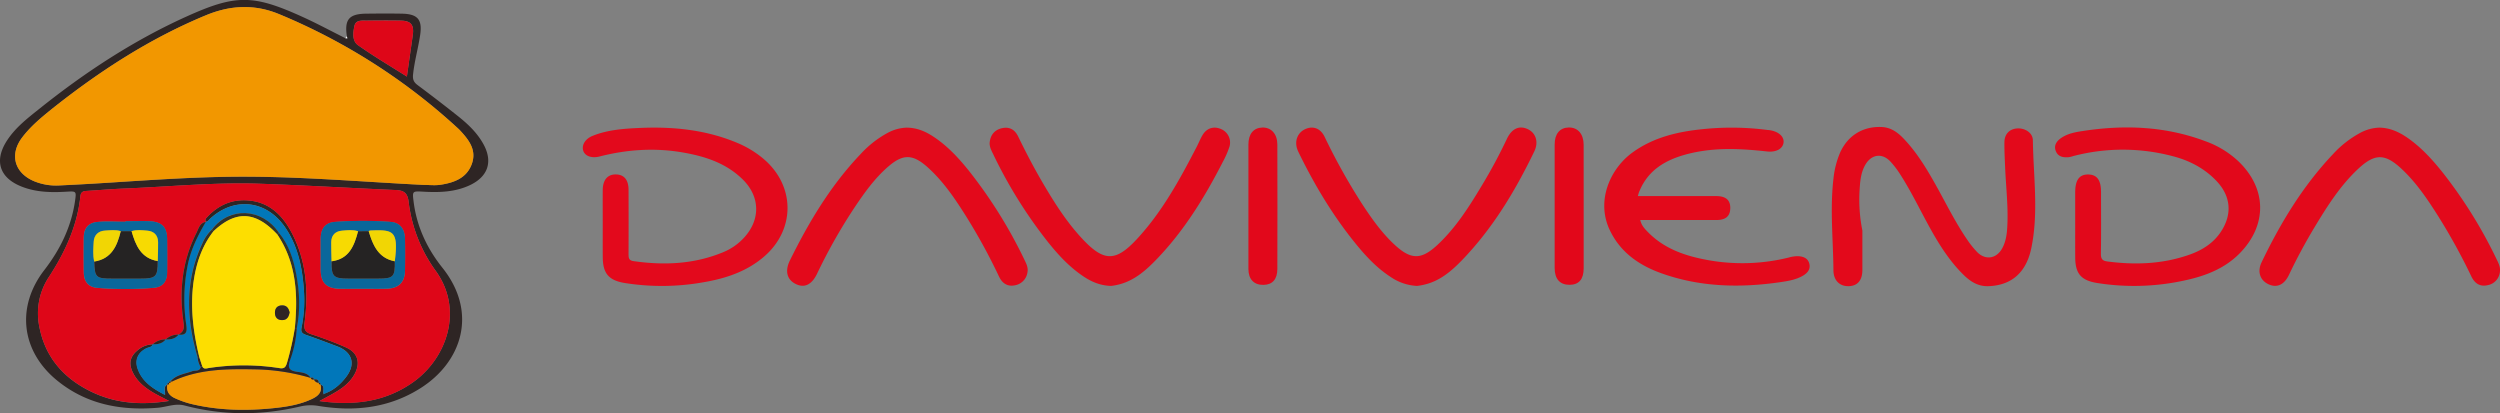 <svg xmlns="http://www.w3.org/2000/svg" viewBox="0 0 1549.97 256.2"><rect x="0" y="0" width="1549.97" height="256.2" fill="#808080" stroke="none"/><defs><style>.cls-1{fill:#e3091b;}.cls-2{fill:#e3091c;}.cls-3{fill:#e2081b;}.cls-4{fill:#e2071a;}.cls-5{fill:#2e2524;}.cls-6{fill:#f29700;}.cls-7{fill:#de0618;}.cls-8{fill:#0177ba;}.cls-9{fill:#f09501;}.cls-10{fill:#fefefe;}.cls-11{fill:#0a679b;}.cls-12{fill:#303329;}.cls-13{fill:#252323;}.cls-14{fill:#f1d604;}.cls-15{fill:#f7da02;}.cls-16{fill:#fdde00;}</style></defs><title>Recurso 2</title><g id="Capa_2" data-name="Capa 2"><g id="Capa_1-2" data-name="Capa 1"><path class="cls-1" d="M1154.65,142.94c0,8.13,0,16.26,0,24.39,0,6.47-3,9.94-8.45,10.09-5.63.16-9.43-3.56-9.49-9.79-.15-18.92-2.2-37.84,0-56.75A56.4,56.4,0,0,1,1140.68,95c4.72-10.9,14.27-16.84,26.14-16.24,5.73.29,10,3.53,13.66,7.44,7.84,8.25,13.72,17.9,19.26,27.75,6.43,11.41,12.15,23.24,19.53,34.1a59.57,59.57,0,0,0,6.48,8.18c5.17,5.29,12.08,4.23,15.63-2.33,2.51-4.64,3-9.81,3.19-15,.47-11.64-.9-23.22-1.4-34.83-.23-5.31-.51-10.62-.45-15.93.07-5.08,3.17-8.19,7.92-8.51s9.65,2.66,9.71,7.33c.32,22.37,3.66,44.84-1,67.07-3.23,15.33-12.64,23-26.8,23.4-6.23.15-10.85-2.85-15-6.86-8.64-8.44-15.06-18.54-20.86-29-6.11-11-11.53-22.43-18.33-33.07a56.67,56.67,0,0,0-6.3-8.32c-5.13-5.5-11.81-4.59-15.6,2-2.91,5.06-3.25,10.76-3.58,16.38A97.32,97.32,0,0,0,1154.65,142.94Z"/><path class="cls-2" d="M373.69,139.19c0-7.15-.05-14.29,0-21.43.07-6.31,3.08-9.73,8.25-9.61,5,.12,7.72,3.35,7.75,9.5q.07,19.93,0,39.86c0,2.4.15,4,3.15,4.39,19.1,2.73,37.81,1.88,55.82-5.66a36,36,0,0,0,12.57-8.81c10.29-11.1,10.12-25.35-.57-36-10.23-10.17-23.14-14.41-37-16.85-17.52-3.08-34.75-1.95-51.88,2.43-5,1.28-9.14-.26-10.19-3.62s1.15-7.3,5.89-9.19c9.07-3.64,18.71-4.4,28.35-4.84,21.14-1,41.85,1,61.56,9.35a62.27,62.27,0,0,1,16.08,9.86c19.67,16.74,19.73,43.9.07,60.67-10.85,9.26-23.92,13.5-37.66,15.8a146.43,146.43,0,0,1-48.67.4c-9.78-1.64-13.43-5.92-13.5-15.85C373.65,152.8,373.69,146,373.69,139.19Z"/><path class="cls-3" d="M1286.6,139.26q0-10,0-19.93c0-7.76,2.56-11.24,8.14-11.15,5.38.09,7.87,3.51,7.87,10.91,0,12.79.14,25.58-.09,38.36,0,3.24,1.13,4.27,4,4.65,17.21,2.27,34.2,1.65,50.71-4.13,7.8-2.74,14.73-6.92,19.51-14,7.24-10.7,6.55-21.94-2.2-31.39-7.55-8.15-17.09-13.1-27.75-15.82a120.81,120.81,0,0,0-61.64.07,16.06,16.06,0,0,1-2.41.61c-3.34.33-6.59-.14-8.06-3.53-1.58-3.64.34-6.41,3.35-8.45,4-2.69,8.58-3.52,13.17-4.22,25.87-4,51.36-3,76.13,6.32a58.9,58.9,0,0,1,20.32,12.31c18,17.14,18,39.88.88,57.24-9.43,9.58-21.59,14.12-34.42,16.83a145.73,145.73,0,0,1-54,1.5c-9.88-1.61-13.45-5.83-13.49-15.77C1286.57,152.88,1286.6,146.07,1286.6,139.26Z"/><path class="cls-1" d="M1015.46,121.57H1064c6,0,8.85,2.46,8.75,7.56-.1,4.92-2.83,7.27-8.58,7.28-15.63,0-31.25,0-47.23,0,.7,3.34,2.77,5.46,4.8,7.53,10.5,10.72,23.94,15,38.26,17.51a119.75,119.75,0,0,0,49-1.78,21,21,0,0,1,5.4-.85c3.29.1,6.44,1,7.36,4.71.86,3.43-1.18,5.75-3.9,7.36-4.23,2.49-9,3.29-13.79,4-25.17,3.71-50.09,3.16-74.29-5.56-13.67-4.94-25.08-12.87-31.64-26.46-8.81-18.25.15-38.14,13.72-48.12s29.49-13.4,45.85-14.88a172.52,172.52,0,0,1,38.34.74c.33,0,.67,0,1,.08,5.63.82,9.21,4,8.72,7.77s-4.54,6.08-10.3,5.44c-16.61-1.84-33.18-2.64-49.56,1.68-13.06,3.45-24,9.67-29.47,22.91C1016.05,119.23,1015.9,120,1015.46,121.57Z"/><path class="cls-1" d="M1475.19,79.12c6.81.16,12.3,2.78,17.43,6.33,8.7,6,15.7,13.82,22.2,22a289.18,289.18,0,0,1,33,53.18c1.17,2.4,2.44,4.82,2.13,7.56a9.33,9.33,0,0,1-7.74,8.64c-4.82,1.08-8-1.29-10-5.44A372.07,372.07,0,0,0,1511.64,134c-6.67-10.54-13.61-20.87-22.83-29.43-10.15-9.43-16.43-9.48-26.65,0-11.06,10.3-19.08,22.93-26.82,35.73a341.11,341.11,0,0,0-16.25,30.2c-3,6.26-7.66,8.17-12.82,5.65s-6.86-7.81-4.09-13.56c11.7-24.34,25.56-47.28,44.23-67a64.48,64.48,0,0,1,16.79-13.16A27,27,0,0,1,1475.19,79.12Z"/><path class="cls-1" d="M689,177.26c-7-.16-12.51-2.65-17.68-6.16-8.5-5.76-15.37-13.23-21.7-21.17A289,289,0,0,1,615.72,95.5c-1.17-2.39-2.47-4.84-2.09-7.57.63-4.57,3.22-7.57,7.86-8.51s7.79,1.17,9.73,5.14c4.93,10.15,10.13,20.15,15.89,29.87,7,11.88,14.43,23.5,23.92,33.64,13.27,14.19,20.59,14.39,33.73.27,15.78-17,26.73-37.11,37.27-57.49,1.22-2.36,2.2-4.86,3.55-7.13,2.54-4.24,6.79-5.61,11.16-3.82a9.07,9.07,0,0,1,5.56,10.92,57.54,57.54,0,0,1-4.16,9.54c-11.27,22-24.1,42.87-41.37,60.71-6.85,7.08-14.29,13.5-24.4,15.61C691.07,177,689.75,177.13,689,177.26Z"/><path class="cls-1" d="M562.05,79.13c6.73.05,12.11,2.53,17.15,5.92,8.53,5.72,15.4,13.2,21.74,21.13A292.29,292.29,0,0,1,635.11,161c1.16,2.38,2.42,4.83,1.94,7.6a9.53,9.53,0,0,1-8.13,8.34c-4.6.85-7.69-1.57-9.56-5.52a360.21,360.21,0,0,0-20.27-37.11c-6.91-11-14.14-21.76-23.89-30.53-9.36-8.42-15.41-8.47-24.83-.22-8.09,7.08-14.28,15.73-20.23,24.57a335.83,335.83,0,0,0-23.55,41.54c-3.36,6.94-7.9,9.07-13.31,6.37s-6.76-8.07-3.53-14.61c11.79-23.92,25.42-46.66,44-66.1a64.21,64.21,0,0,1,16.86-13.1A27,27,0,0,1,562.05,79.13Z"/><path class="cls-1" d="M878.62,177.27a31.56,31.56,0,0,1-16.34-5.5c-8.79-5.68-15.78-13.25-22.26-21.29-13.84-17.13-25.08-35.9-34.72-55.65a20.1,20.1,0,0,1-1.15-2.76c-1.57-5.11.55-10,5.18-12.06,4.8-2.12,9.33-.48,11.93,4.84a379.9,379.9,0,0,0,23.82,42.52c5.87,8.89,12.06,17.54,20,24.77,9.79,8.91,16.12,8.93,25.94-.14,11.49-10.62,19.74-23.72,27.72-37q8.49-14.06,15.53-28.93c3-6.31,7.56-8.39,12.69-6.11s7.18,7.9,4.29,13.9c-11.81,24.49-25.72,47.64-44.73,67.35-6.84,7.09-14.33,13.46-24.47,15.48C880.74,177,879.42,177.14,878.62,177.27Z"/><path class="cls-4" d="M981.86,128c0,12.78,0,25.56,0,38.34,0,6.84-3,10.22-8.76,10.24-6,0-9.22-3.59-9.23-10.43q0-38.34,0-76.67c0-6.55,3.28-10.35,8.76-10.44s9.17,3.91,9.21,10.63C981.9,102.49,981.86,115.27,981.86,128Z"/><path class="cls-3" d="M774,127.49c0-12.6,0-25.21,0-37.82,0-6.64,3.15-10.42,8.6-10.6s9.32,3.86,9.34,10.52q.1,38.57,0,77.15c0,6.45-3.07,9.81-8.62,9.88-5.85.08-9.29-3.41-9.32-9.81C774,153.71,774,140.6,774,127.49Z"/><path class="cls-5" d="M215.06,22.48c-1.58-10.32,1.34-13.85,11.74-14,7.49-.09,15-.14,22.48,0,9.61.21,12.63,3.59,11.23,13.12-1.21,8.2-3.53,16.2-4.41,24.48-.33,3.06.34,4.84,2.77,6.65q12.6,9.38,24.9,19.14c6.15,4.87,11.86,10.23,15.76,17.16,6.23,11,3.2,20.43-8.28,25.81-9.19,4.3-18.95,4.55-28.83,4-6.79-.38-6.81-.35-6,6.11,1.92,15.41,8.25,29,17.83,41,22.25,27.82,12.14,58.51-13.63,74.77-19.39,12.24-40.67,14.61-62.88,11a28.69,28.69,0,0,0-11.7.31c-23.87,5.61-47.78,5.66-71.58-.62-5.78-1.53-11.13.95-16.69,1.4C74.69,254.7,53.28,250.66,35,235.57c-22-18.23-25-45.54-7.49-68.18,9.81-12.71,16.67-26.69,19-42.71.87-6.12.85-6.19-5.16-5.84-9.36.56-18.6.42-27.54-3C-.34,110.43-3.88,99.69,4.43,87c5.29-8.08,12.85-13.86,20.25-19.77,28.14-22.47,58.08-42.13,91-57,30.49-13.76,41.2-13.68,71.71.16,9.06,4.1,17.83,8.84,26.74,13.29l1.22.1C215.25,23.37,215.16,22.92,215.06,22.48ZM198.6,238.3c3.32,1.12,1.3,4,2.05,6l-.56.3c.1,0,.24,0,.28,0a1.23,1.23,0,0,0,.21-.37c6-2,10.68-6,14.34-11,5.69-7.77,3.32-15-5.74-18.45-6.52-2.45-13-4.93-19.62-7.22-2.31-.81-3.13-1.9-2.63-4.38a83.7,83.7,0,0,0,1.58-21.76c-.88-14.38-3.41-28.36-11.78-40.54-11.67-17-31.84-19.06-46.77-5-.69.65-1.18,1.66-2.38,1.53-.72-1.37.29-2.21,1-3,6.62-7,14.66-10.77,24.44-10.21,13.71.78,22.14,9.11,28,20.42,9,17.45,10.31,36.19,7.82,55.3-.51,4,.1,6,4.18,7.3a223.94,223.94,0,0,1,21.42,8.13c7.51,3.31,9.28,9.75,5.23,16.88-2.72,4.79-6.86,8.07-11.49,10.81-3,1.78-6.1,3.39-10.13,5.6,21.66,3,40.91.48,58.15-11.75,20.57-14.6,31.61-44.69,13.79-69.17A91.48,91.48,0,0,1,253.33,125c-.68-5.5-3.05-6.94-8-7.16-28.24-1.24-56.46-3-84.71-3.92-28-.94-55.84,1.87-83.76,3-7.8.31-15.59,1-23.39,1.48-2.12.13-3.34.81-3.6,3.15-2,18.43-9.46,34.74-19.48,50.08a40.84,40.84,0,0,0-6,31c3.67,19.08,15.26,32.1,32.42,40.35,14.78,7.11,30.4,8.37,48,5.61-3.54-1.83-5.84-3-8.09-4.2-6.2-3.44-11.81-7.54-14.74-14.31-2.14-4.93-1.18-9,2.94-12.53a15.19,15.19,0,0,1,9.88-4.07c-.62,1.95-2.62,1.76-4,2.47-5.26,2.7-7.32,7.27-5.33,12.83,2.87,8,9.38,12.17,16.89,16.06.18-2.82-1.17-5.19,1.52-6.44-.93,4.31,1.2,7,4.88,8.59a58.58,58.58,0,0,0,9.35,3.35c17.31,4.24,34.87,4.53,52.47,2.63,7.9-.85,15.8-2.2,23.1-5.7C197.4,245.42,200,243,198.6,238.3Zm64.06-123.66c3.5,0,7.06.44,10.47-.09,8.31-1.29,16.11-4,19.34-12.77s-1.72-15-7.18-20.86c-.34-.36-.69-.72-1.06-1.06A376.29,376.29,0,0,0,173.07,8.78c-15.37-6.36-30.29-5.58-45.48.72C93,23.82,62,43.91,32.86,67,26,72.51,19.11,78.13,13.75,85.22c-8,10.58-4.82,22,7.42,27.14A35.81,35.81,0,0,0,36.81,115q14.46-.67,28.91-1.6c29.73-1.9,59.45-4,89.26-3.83C191,109.77,226.78,112.84,262.66,114.64ZM252.27,47.47c1.25-8.75,2.45-17.23,3.66-25.71.9-6.24-1.08-8.82-7.27-9-7.14-.15-14.29-.09-21.44,0-2.94,0-6.66-.48-7.47,3.28-.9,4.15-1.55,9.36,2.26,12C231.74,34.93,242,41,252.27,47.47Z"/><path class="cls-6" d="M262.66,114.64c-35.88-1.8-71.71-4.87-107.68-5.12-29.81-.21-59.53,1.93-89.26,3.83q-14.44.91-28.91,1.6a35.81,35.81,0,0,1-15.64-2.59C8.93,107.21,5.75,95.8,13.75,85.22,19.11,78.13,26,72.51,32.86,67,62,43.91,93,23.82,127.59,9.5c15.19-6.3,30.11-7.08,45.48-.72A376.29,376.29,0,0,1,284.23,79.86c.37.34.72.7,1.06,1.06,5.46,5.91,10.36,12.21,7.18,20.86s-11,11.48-19.34,12.77C269.72,115.08,266.16,114.64,262.66,114.64Z"/><path class="cls-7" d="M94.75,213.44a15.19,15.19,0,0,0-9.88,4.07c-4.12,3.51-5.08,7.6-2.94,12.53,2.93,6.77,8.54,10.87,14.74,14.31,2.25,1.24,4.55,2.37,8.09,4.2-17.55,2.76-33.17,1.5-47.95-5.61-17.16-8.25-28.75-21.27-32.42-40.35a40.84,40.84,0,0,1,6-31c10-15.34,17.5-31.65,19.48-50.08.26-2.34,1.48-3,3.6-3.15,7.8-.45,15.59-1.17,23.39-1.48,27.92-1.1,55.8-3.91,83.76-3,28.25,1,56.47,2.68,84.71,3.92,4.92.22,7.29,1.66,8,7.16A91.48,91.48,0,0,0,270,167.75c17.82,24.48,6.78,54.57-13.79,69.17-17.24,12.23-36.49,14.79-58.15,11.75,4-2.21,7.13-3.82,10.13-5.6,4.63-2.74,8.77-6,11.49-10.81,4-7.13,2.28-13.57-5.23-16.88a223.94,223.94,0,0,0-21.42-8.13c-4.08-1.32-4.69-3.35-4.18-7.3,2.49-19.11,1.21-37.85-7.82-55.3-5.85-11.31-14.28-19.64-28-20.42-9.78-.56-17.82,3.2-24.44,10.21-.76.8-1.77,1.64-1,3l0,.09c-3.91.73-4.56,4.41-5.92,7.1-8.87,17.56-10.71,36.27-7.86,55.47.54,3.63-.19,5.69-3.14,7.34h0a11.48,11.48,0,0,0-8,3h0a11.47,11.47,0,0,0-8,3ZM224.63,179c5.16,0,10.32.17,15.47,0,7.24-.29,10.92-4.13,11-11.36.11-6.47.13-13,0-19.42-.14-6.23-3.11-10.2-9-10.62a239,239,0,0,0-34.37,0c-6.07.45-8.85,4.25-8.91,10.53s0,12.62,0,18.93c0,8.2,3.51,11.76,11.81,12C215.31,179.05,220,179,224.63,179ZM77.86,137.16v.34c-5.8,0-11.65-.42-17.4.11s-8.47,3.94-8.56,9.65q-.15,10.69,0,21.39c.07,5.81,2.66,9.31,8.37,9.82a209.52,209.52,0,0,0,34.8,0c5.83-.46,8.42-3.85,8.53-9.65.11-6.8.08-13.6,0-20.4-.06-7.5-3.2-10.87-10.81-11.25C87.84,137,82.85,137.16,77.86,137.16Z"/><path class="cls-8" d="M127.58,137.45c1.2.13,1.69-.88,2.38-1.53,14.93-14.09,35.1-12,46.77,5,8.37,12.18,10.9,26.16,11.78,40.54a83.7,83.7,0,0,1-1.58,21.76c-.5,2.48.32,3.57,2.63,4.38,6.58,2.29,13.1,4.77,19.62,7.22,9.06,3.42,11.43,10.68,5.74,18.45-3.66,5-8.29,9-14.34,11l.07.07c-.75-2,1.27-4.93-2.05-6l0,0c.08-.78-.26-1.13-1-1l0,0c-.12-2-1.33-2.36-3-2.06l0,0c-.25-1.2-.93-1.53-2-1l0,0c-2-3.21-5.63-3.41-8.65-3.84-5.42-.77-5.7-3.13-4.06-7.6a68.11,68.11,0,0,0,4-19.39c2.3-11.16,1.8-22.3-.34-33.41-1.79-9.31-4.54-18.24-10.75-25.73-10.19-15.44-30.72-16.42-41.48-2a25,25,0,0,0-5.91,8.51c-10.91,23.09-10,46.7-3,70.57a14.15,14.15,0,0,0,1.94,6.12c-.67,3-3.48,1.92-5.25,2.58-4.68,1.72-9.92,2.16-13.47,6.28l0,0c-.67,0-1,.32-1,1l0,0a.89.89,0,0,0-1,1l.08,0c-2.69,1.25-1.34,3.62-1.52,6.44-7.51-3.89-14-8-16.89-16.06-2-5.56.07-10.13,5.33-12.83,1.39-.71,3.39-.52,4-2.47h0c3.08.09,5.93-.43,8-3h0c3.1.16,5.94-.39,8-3h0c5,.7,5.39-2.1,4.78-6a107.54,107.54,0,0,1,.81-36.58c1.88-9.95,6.37-18.7,11.33-27.31Z"/><path class="cls-9" d="M198.6,238.3c1.38,4.66-1.2,7.12-5,8.93-7.3,3.5-15.2,4.85-23.1,5.7-17.6,1.9-35.16,1.61-52.47-2.63A58.58,58.58,0,0,1,108.7,247c-3.68-1.59-5.81-4.28-4.88-8.59l-.08,0c.87.18,1.13-.24,1-1l0,0c.78.11,1.27-.09,1-1l0,0c.31.05.7.25.94.13,16.45-7.87,34.06-7.88,51.7-7.55a128.93,128.93,0,0,1,34.28,5.32l0,0c.32,1,1.11,1.16,2,1l0,0a3.41,3.41,0,0,0,3,2.06l0,0a.9.9,0,0,0,1,1Z"/><path class="cls-7" d="M252.27,47.47C242,41,231.74,34.93,222,28.09c-3.81-2.67-3.16-7.88-2.26-12,.81-3.76,4.53-3.25,7.47-3.28,7.15-.06,14.3-.12,21.44,0,6.19.13,8.17,2.71,7.27,9C254.72,30.24,253.52,38.72,252.27,47.47Z"/><path class="cls-10" d="M215.06,22.48c.1.44.19.89.28,1.34l-1.22-.1C214.43,23.3,214.75,22.89,215.06,22.48Z"/><path class="cls-8" d="M200.58,244.28a1.23,1.23,0,0,1-.21.37s-.18,0-.28,0l.56-.3Z"/><path class="cls-11" d="M224.63,179c-4.66,0-9.32.09-14,0-8.3-.2-11.78-3.76-11.81-12,0-6.31,0-12.62,0-18.93s2.84-10.08,8.91-10.53a239,239,0,0,1,34.37,0c5.88.42,8.85,4.39,9,10.62.14,6.47.12,13,0,19.42-.12,7.23-3.8,11.07-11,11.36C235,179.12,229.79,179,224.63,179Zm20.13-17c2.41-19.17-.94-19.66-15.28-19.07a3,3,0,0,0-.9.38l-6.58.08c-3.24-1.07-6.6-.63-9.85-.38-4.14.31-6.72,2.73-6.78,7.1-.05,4,.13,7.93.2,11.9-.09,9.45,1.12,10.7,10.43,10.71h18.43C243.9,172.71,245,171.61,244.76,162Z"/><path class="cls-11" d="M77.86,137.16c5,0,10-.2,15,0,7.61.38,10.75,3.75,10.81,11.25.06,6.8.09,13.6,0,20.4-.11,5.8-2.7,9.19-8.53,9.65a209.52,209.52,0,0,1-34.8,0c-5.71-.51-8.3-4-8.37-9.82q-.13-10.69,0-21.39c.09-5.71,2.77-9.12,8.56-9.65s11.6-.11,17.4-.11Zm-3,6.17c-3.22-1-6.54-.54-9.78-.36-4.17.23-6.76,2.79-7,6.94s-.6,8.19.33,12.25c.29,9.86,1,10.56,11.13,10.56H87c9.74,0,10.83-1.11,10.81-10.84.08-3.92.28-7.85.21-11.77-.07-4.28-2.58-6.76-6.69-7.1-3.21-.27-6.53-.64-9.75.32Z"/><path class="cls-5" d="M127.62,137.54c-5,8.61-9.45,17.36-11.33,27.31a107.54,107.54,0,0,0-.81,36.58c.61,3.92.25,6.72-4.78,6,3-1.65,3.68-3.71,3.14-7.34-2.85-19.2-1-37.91,7.86-55.47C123.06,142,123.71,138.27,127.62,137.54Z"/><path class="cls-5" d="M102.73,210.44c-2.07,2.58-4.92,3.1-8,3A11.47,11.47,0,0,1,102.73,210.44Z"/><path class="cls-5" d="M110.72,207.44c-2.06,2.61-4.9,3.16-8,3A11.44,11.44,0,0,1,110.72,207.44Z"/><path class="cls-5" d="M192.65,234.31A128.93,128.93,0,0,0,158.37,229c-17.64-.33-35.25-.32-51.7,7.55-.24.12-.63-.08-.94-.13,3.55-4.12,8.79-4.56,13.47-6.28,1.77-.66,4.58.38,5.25-2.58l.87-.72c.75,2.32,2.64,1.58,4.14,1.36a143.56,143.56,0,0,1,44,.08c2.74.43,3.68-.64,4.45-3.15a181.45,181.45,0,0,0,4.9-21.7l1.18.06a68.11,68.11,0,0,1-4,19.39c-1.64,4.47-1.36,6.83,4.06,7.6C187,230.9,190.65,231.1,192.65,234.31Z"/><path class="cls-12" d="M122.51,221.43c-7.06-23.87-7.92-47.48,3-70.57a25,25,0,0,1,5.91-8.51l1,1c-6.49,8.26-10,17.73-11.86,28-3,17-1,33.57,3,50.08Z"/><path class="cls-12" d="M184,203.48l-1.18-.06c.14-1.64.29-3.28.41-4.92,1.38-18.81-.39-37-11.31-53.17l1-1c6.21,7.49,9,16.42,10.75,25.73C185.78,181.18,186.28,192.32,184,203.48Z"/><path class="cls-12" d="M131.41,142.35c10.76-14.43,31.29-13.45,41.48,2l-1,1c-13.46-14.43-25.59-15.05-39.46-2Z"/><path class="cls-5" d="M122.51,221.43l1-.06q.87,2.73,1.76,5.46l-.87.72A14.15,14.15,0,0,1,122.51,221.43Z"/><path class="cls-5" d="M197.63,237.35a3.41,3.41,0,0,1-3-2.06C196.3,235,197.51,235.37,197.63,237.35Z"/><path class="cls-5" d="M194.65,235.31c-.92.14-1.71,0-2-1C193.72,233.78,194.4,234.11,194.65,235.31Z"/><path class="cls-5" d="M105.77,236.37c.23.93-.26,1.13-1,1C104.73,236.69,105.1,236.38,105.77,236.37Z"/><path class="cls-5" d="M104.76,237.36c.11.79-.15,1.21-1,1A.89.89,0,0,1,104.76,237.36Z"/><path class="cls-5" d="M198.63,238.35a.9.9,0,0,1-1-1C198.37,237.22,198.71,237.57,198.63,238.35Z"/><path class="cls-13" d="M222,143.39l6.58-.07C231.17,152,234.5,160,244.76,162c.2,9.61-.86,10.71-10.33,10.72H216c-9.31,0-10.52-1.26-10.43-10.71C216.51,160.6,219.63,152.33,222,143.39Z"/><path class="cls-14" d="M244.76,162c-10.26-2-13.59-10-16.18-18.68a2.83,2.83,0,0,1,.9-.39C243.82,142.34,247.17,142.83,244.76,162Z"/><path class="cls-15" d="M222,143.39c-2.37,8.94-5.49,17.21-16.43,18.62-.07-4-.25-7.93-.2-11.9.06-4.37,2.64-6.79,6.78-7.1C215.4,142.76,218.76,142.32,222,143.39Z"/><path class="cls-13" d="M97.79,161.88c0,9.73-1.07,10.84-10.81,10.84H69.56c-10.1,0-10.84-.7-11.13-10.56,10.76-1.69,14.22-9.72,16.43-18.83h6.7C84.06,152.05,87.35,160.08,97.79,161.88Z"/><path class="cls-14" d="M74.86,143.33c-2.21,9.11-5.67,17.14-16.43,18.83-.93-4.06-.54-8.19-.33-12.25s2.81-6.71,7-6.94C68.32,142.79,71.64,142.33,74.86,143.33Z"/><path class="cls-15" d="M97.79,161.88c-10.44-1.8-13.73-9.83-16.23-18.55,3.22-1,6.54-.59,9.75-.32,4.11.34,6.62,2.82,6.69,7.1C98.07,154,97.87,158,97.79,161.88Z"/><path class="cls-16" d="M125.32,226.83q-.88-2.73-1.76-5.46c-4-16.51-6-33.13-3-50.08,1.82-10.25,5.37-19.72,11.86-28,13.87-13,26-12.41,39.46,2,10.92,16.21,12.69,34.36,11.31,53.17-.12,1.64-.27,3.28-.41,4.92a181.45,181.45,0,0,1-4.9,21.7c-.77,2.51-1.71,3.58-4.45,3.15a143.56,143.56,0,0,0-44-.08C128,228.41,126.07,229.15,125.32,226.83Zm54.24-33.21c-.6-2.3-1.66-4.29-4.53-4.29-3,0-4.62,1.74-4.57,4.68,0,2.69,1.52,4.4,4.31,4.45C177.85,198.53,179.09,196.51,179.56,193.62Z"/><path class="cls-5" d="M179.56,193.62c-.47,2.89-1.71,4.91-4.79,4.84-2.79-.05-4.27-1.76-4.31-4.45-.05-2.94,1.53-4.68,4.57-4.68C177.9,189.33,179,191.32,179.56,193.62Z"/></g></g></svg>